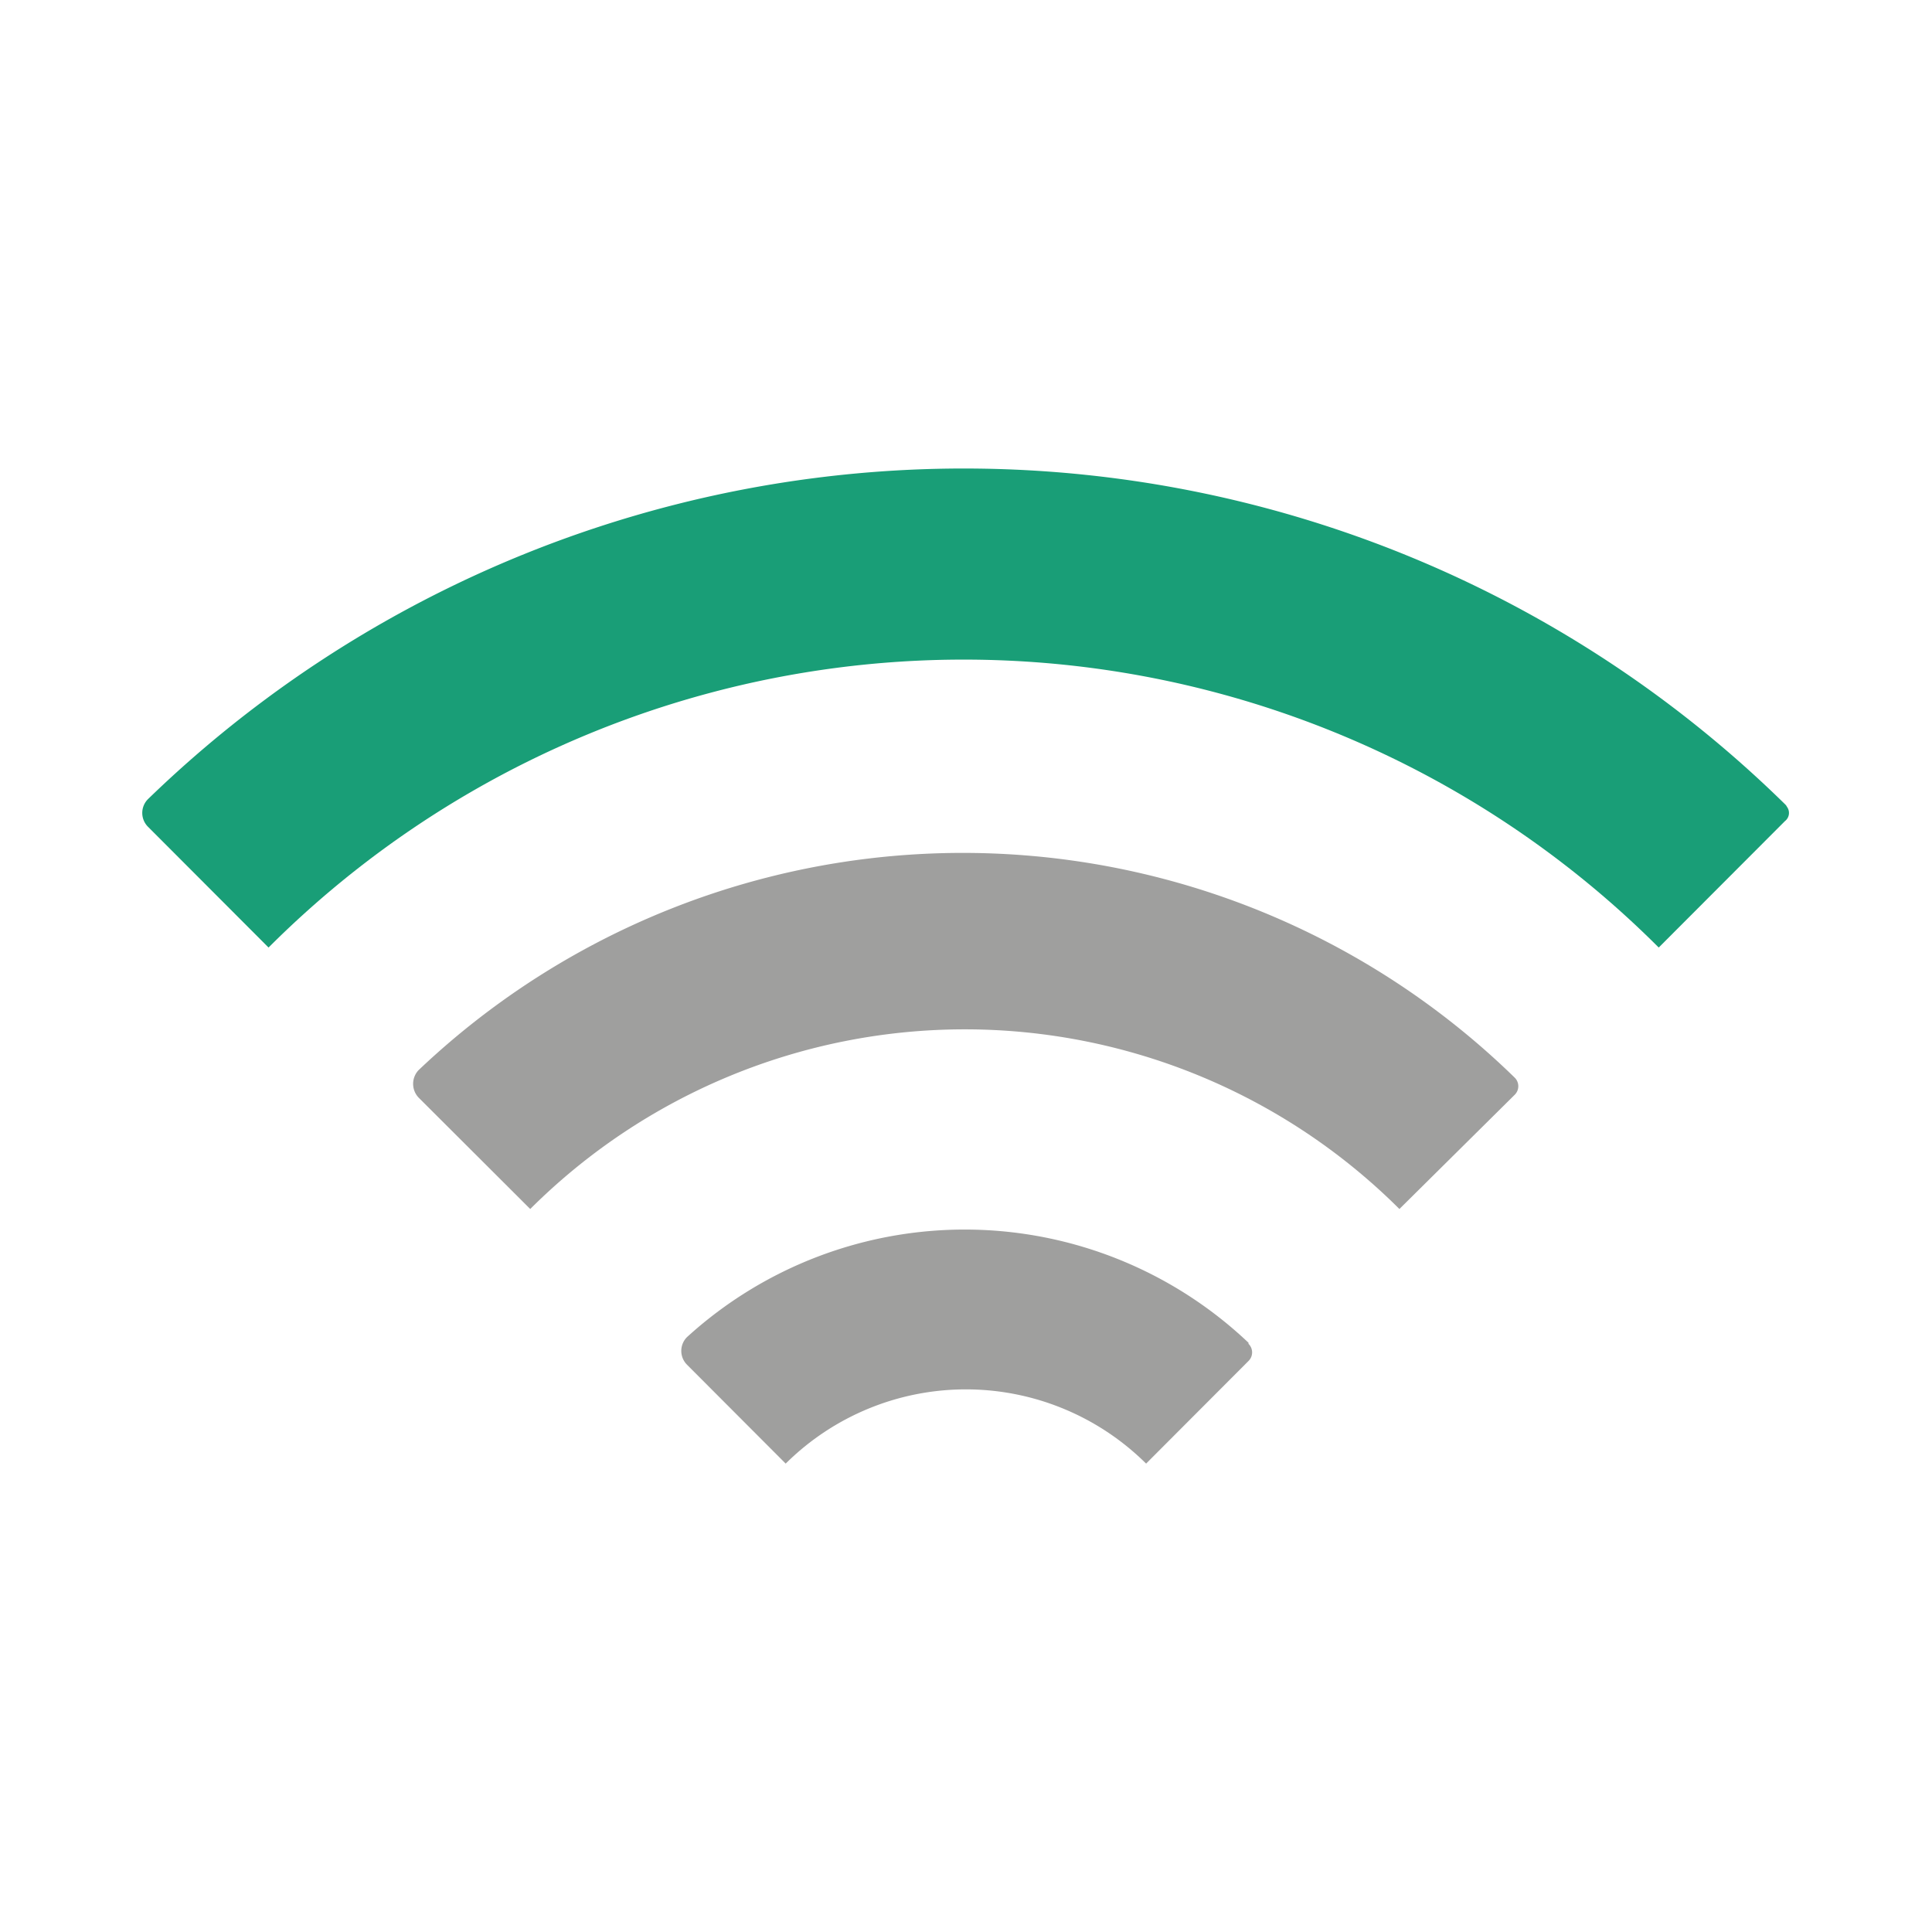 <svg id="Layer_1" data-name="Layer 1" xmlns="http://www.w3.org/2000/svg" viewBox="0 0 90 90"><defs><style>.cls-1{fill:#199e77;}.cls-2{fill:#9f9f9e;}</style></defs><g id="Group_56" data-name="Group 56"><path id="Path_111-3" data-name="Path 111-3" class="cls-1" d="M83.18,37.49a54.6,54.6,0,0,0-76.29-.26.91.91,0,0,0,0,1.28l5.62,5.63a45.79,45.79,0,0,1,64.76,0l0,0,5.88-5.89a.48.48,0,0,0,.09-.67A.38.38,0,0,0,83.18,37.49Z"/><path id="Path_112-3" data-name="Path 112-3" class="cls-2" d="M19.5,49.85a.93.93,0,0,0,0,1.28l5.2,5.19a28.67,28.67,0,0,1,40.49,0L70.56,51a.56.56,0,0,0,0-.8l0,0A36.81,36.81,0,0,0,19.5,49.85Z"/><path id="Path_113-3" data-name="Path 113-3" class="cls-2" d="M32,62.29a.91.91,0,0,0,0,1.28l4.6,4.61a11.92,11.92,0,0,1,16.79,0l4.77-4.78a.56.56,0,0,0,0-.8s0,0,0-.05A19.21,19.21,0,0,0,32,62.29Z"/></g></svg>